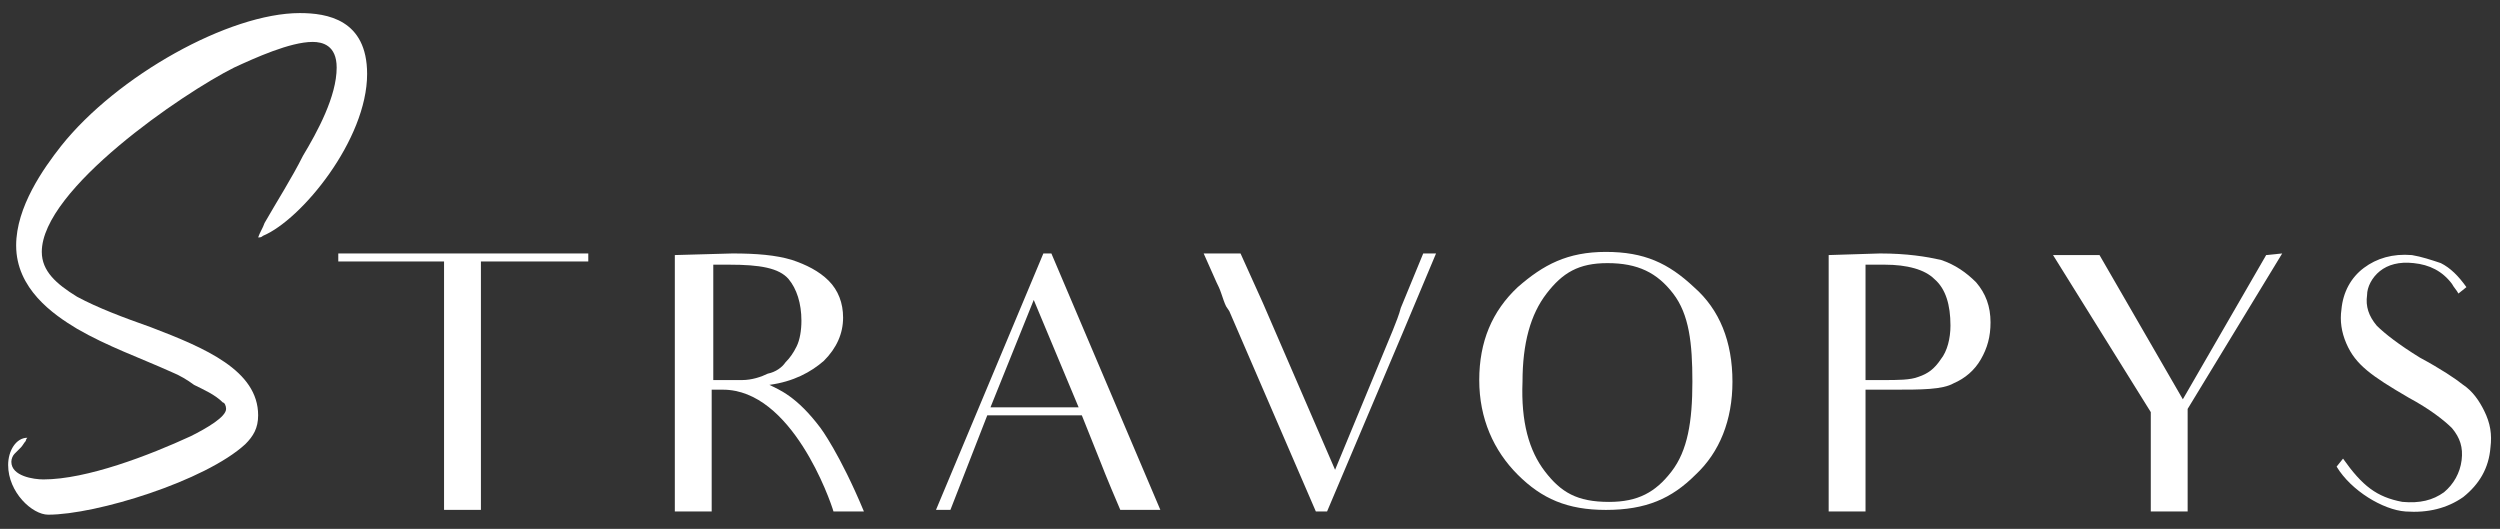 <svg width="156" height="33" viewBox="0 0 156 33" fill="none" xmlns="http://www.w3.org/2000/svg">
<rect x="0" y="0" width="156" height="33" fill="#333333" stroke="none"/>
<path d="M36.709 16.316H32.609H30.009V27.616V31.816H27.709V27.616V16.316H25.409H21.109V15.816H36.709V16.316Z" fill="white"/>
<path d="M45.709 15.816C47.209 15.816 48.409 15.916 49.409 16.216C50.309 16.516 51.109 16.916 51.709 17.516C52.309 18.116 52.609 18.916 52.609 19.816C52.609 20.816 52.209 21.716 51.409 22.516C50.609 23.216 49.509 23.816 48.009 24.016C48.609 24.316 49.709 24.716 51.209 26.716C51.209 26.716 52.409 28.316 53.909 31.916H52.009C51.809 31.216 49.409 24.316 45.109 24.316H44.409V27.716V31.916H42.109V27.716V19.916V15.916L45.709 15.816ZM46.309 23.716C46.909 23.716 47.509 23.516 47.909 23.316C48.409 23.216 48.809 22.916 49.009 22.616C49.309 22.316 49.509 22.016 49.709 21.616C49.909 21.216 50.009 20.616 50.009 20.016C50.009 18.916 49.709 18.016 49.209 17.416C48.609 16.716 47.409 16.516 45.509 16.516H44.509V23.716H46.309Z" fill="white"/>
<path d="M67.506 25.916H61.606L59.306 31.816H58.406L65.106 15.816H65.606L72.406 31.816H69.906C69.006 29.716 68.706 28.916 68.706 28.916L67.506 25.916ZM67.306 25.416L64.506 18.716L61.806 25.416H67.306Z" fill="white"/>
<path d="M89.609 15.816L87.509 20.816L82.809 31.916H82.109L76.709 19.416L76.509 19.116C76.409 18.916 76.309 18.616 76.209 18.316C76.109 18.016 76.009 17.816 75.909 17.616L75.109 15.816H77.409L78.809 18.916L83.309 29.316L86.909 20.616C87.109 20.116 87.309 19.616 87.409 19.216L88.809 15.816H89.609Z" fill="white"/>
<path d="M94.705 17.919C96.305 16.519 97.805 15.719 100.205 15.719C102.605 15.719 104.105 16.419 105.705 17.919C107.305 19.319 108.105 21.319 108.105 23.819C108.105 26.219 107.305 28.219 105.805 29.619C104.305 31.119 102.705 31.819 100.205 31.819C97.805 31.819 96.205 31.119 94.705 29.619C93.205 28.119 92.305 26.119 92.305 23.719C92.305 21.319 93.105 19.419 94.705 17.919ZM96.405 29.419C97.405 30.719 98.405 31.319 100.405 31.319C102.205 31.319 103.305 30.719 104.305 29.419C105.305 28.119 105.605 26.319 105.605 23.819C105.605 21.419 105.405 19.619 104.405 18.319C103.405 17.019 102.205 16.419 100.305 16.419C98.505 16.419 97.505 17.019 96.505 18.319C95.505 19.619 95.005 21.419 95.005 23.819C94.905 26.319 95.405 28.119 96.405 29.419Z" fill="white"/>
<path d="M117.309 15.816C119.009 15.816 120.209 16.016 121.109 16.216C122.009 16.516 122.709 17.016 123.309 17.616C123.909 18.316 124.209 19.116 124.209 20.116C124.209 21.016 124.009 21.716 123.609 22.416C123.209 23.116 122.609 23.616 121.909 23.916C121.209 24.316 119.909 24.316 118.109 24.316H116.409V27.916C116.409 28.616 116.409 28.916 116.409 29.516V31.916H114.109V27.916V20.116V15.916L117.309 15.816ZM121.709 20.316C121.709 19.016 121.409 18.016 120.709 17.416C120.109 16.816 119.009 16.516 117.609 16.516C117.109 16.516 116.709 16.516 116.409 16.516V23.716H117.509C118.409 23.716 119.209 23.716 119.709 23.516C120.309 23.316 120.709 23.016 121.109 22.416C121.509 21.916 121.709 21.116 121.709 20.316Z" fill="white"/>
<path d="M142.409 15.816L136.509 25.516V31.916H134.209V25.716L128.109 15.916H131.009L136.209 24.916L141.409 15.916L142.409 15.816Z" fill="white"/>
<path d="M155.405 27.917C155.305 29.217 154.705 30.217 153.705 31.017C152.705 31.717 151.505 32.017 150.105 31.917C148.705 31.817 146.705 30.617 145.805 29.117L146.205 28.617C147.405 30.317 148.305 31.017 149.905 31.317C151.005 31.417 151.805 31.217 152.505 30.717C153.105 30.217 153.505 29.517 153.605 28.717C153.705 27.917 153.505 27.317 153.005 26.717C152.505 26.217 151.605 25.517 150.305 24.817C149.105 24.117 148.305 23.617 147.705 23.117C147.105 22.617 146.705 22.117 146.405 21.417C146.105 20.717 146.005 20.017 146.105 19.317C146.205 18.217 146.705 17.317 147.505 16.717C148.305 16.117 149.305 15.817 150.505 15.917C151.105 16.017 151.705 16.217 152.305 16.417C152.905 16.717 153.405 17.217 153.905 17.917L153.405 18.317C153.305 18.117 153.105 17.917 153.005 17.717C152.405 16.917 151.605 16.517 150.605 16.417C149.705 16.317 149.005 16.517 148.505 16.917C148.005 17.317 147.705 17.917 147.705 18.417C147.605 19.117 147.805 19.717 148.305 20.317C148.805 20.817 149.705 21.517 151.005 22.317C152.305 23.017 153.205 23.617 153.705 24.017C154.305 24.417 154.705 25.017 155.005 25.617C155.405 26.417 155.505 27.117 155.405 27.917Z" fill="white"/>
<path d="M10.708 23.216C8.708 22.316 6.708 21.616 4.808 20.516C3.308 19.616 1.008 18.016 1.008 15.316C1.008 12.916 2.708 10.516 3.808 9.116C7.308 4.716 14.308 0.816 18.708 0.816C20.408 0.816 22.908 1.216 22.908 4.616C22.908 8.716 18.808 13.716 16.408 14.716C16.308 14.816 16.208 14.816 16.108 14.816C16.208 14.516 16.408 14.216 16.508 13.916C17.308 12.516 18.208 11.116 18.908 9.716C19.808 8.216 21.008 6.016 21.008 4.216C21.008 2.816 20.108 2.616 19.508 2.616C18.108 2.616 15.908 3.616 14.608 4.216C11.408 5.816 2.608 11.816 2.608 15.716C2.608 16.916 3.508 17.716 4.808 18.516C6.108 19.216 7.708 19.816 9.408 20.416C12.808 21.716 16.108 23.116 16.108 25.916C16.108 26.716 15.808 27.216 15.308 27.716C12.808 30.016 6.008 32.116 3.008 32.116C2.008 32.116 0.508 30.716 0.508 29.016C0.508 28.116 1.008 27.316 1.708 27.316C1.608 27.416 1.608 27.516 1.608 27.516C1.508 27.616 1.408 27.816 1.308 27.916C1.208 28.016 1.008 28.216 0.908 28.316C0.808 28.416 0.708 28.616 0.708 28.816C0.708 29.716 2.108 29.916 2.708 29.916C5.408 29.916 9.308 28.416 11.908 27.216C12.908 26.716 14.108 26.016 14.108 25.516C14.108 25.316 14.008 25.116 13.908 25.116C13.408 24.616 12.708 24.316 12.108 24.016C11.708 23.716 11.208 23.416 10.708 23.216Z" fill="white"/>
</svg>
